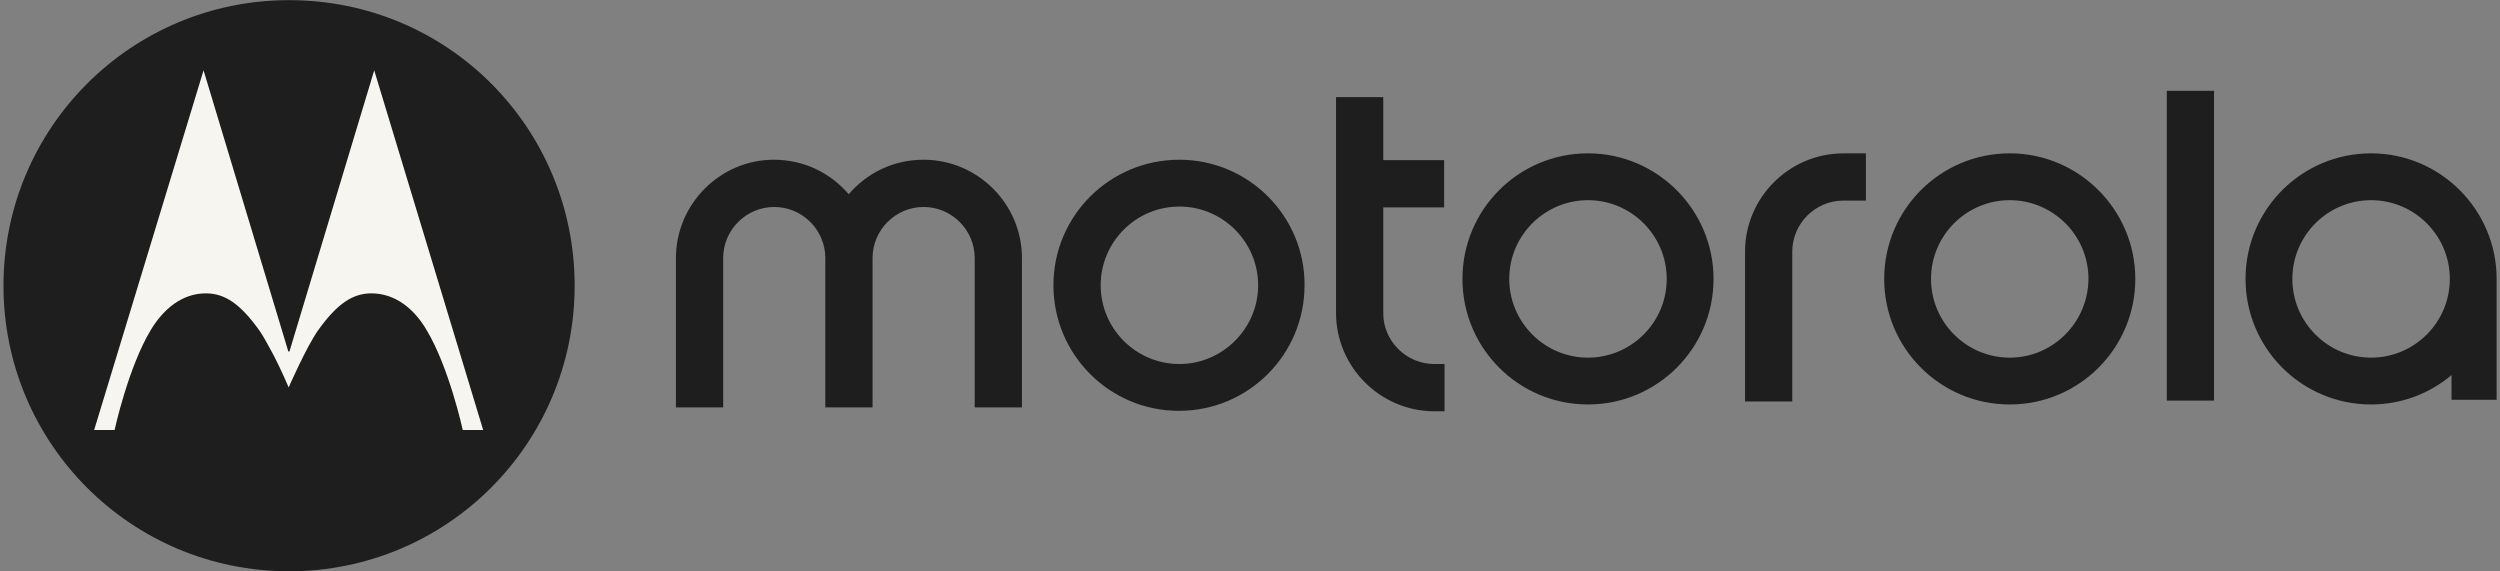 <svg width="140" height="32" viewBox="0 0 140 32" fill="none" xmlns="http://www.w3.org/2000/svg">
<rect x="0" y="0" width="140" height="32" fill="#808080" stroke="none"/>
<g clip-path="url(#clip0_386_719)">
<path d="M88.927 20.028C86.496 20.028 84.518 18.049 84.518 15.619C84.518 13.188 86.496 11.21 88.927 11.21C91.358 11.21 93.336 13.188 93.336 15.619C93.336 18.074 91.334 20.028 88.927 20.028ZM88.927 8.587C85.043 8.587 81.897 11.734 81.897 15.619C81.897 19.504 85.043 22.65 88.927 22.65C92.812 22.65 95.958 19.504 95.958 15.619C95.958 11.758 92.812 8.587 88.927 8.587ZM80.323 20.385H80.895V23.031H80.323C77.297 23.031 74.818 20.552 74.818 17.525V5.441H77.463V8.969H80.871V11.615H77.463V17.549C77.463 19.098 78.751 20.385 80.323 20.385ZM112.546 20.028C110.115 20.028 108.137 18.049 108.137 15.619C108.137 13.188 110.115 11.21 112.546 11.21C114.977 11.21 116.955 13.188 116.955 15.619C116.932 18.074 114.953 20.028 112.546 20.028ZM112.546 8.587C108.661 8.587 105.515 11.734 105.515 15.619C105.515 19.504 108.661 22.65 112.546 22.65C116.431 22.65 119.577 19.504 119.577 15.619C119.577 11.758 116.431 8.587 112.546 8.587ZM132.781 20.028C130.349 20.028 128.372 18.049 128.372 15.619C128.372 13.188 130.349 11.21 132.781 11.21C135.212 11.21 137.19 13.188 137.19 15.619C137.19 18.074 135.188 20.028 132.781 20.028ZM132.781 8.587C128.896 8.587 125.75 11.734 125.75 15.619C125.75 19.504 128.896 22.65 132.781 22.65C134.497 22.65 136.07 22.03 137.285 21.005V22.387H139.811V15.833V15.618C139.811 11.757 136.665 8.587 132.781 8.587ZM103.227 8.588H104.49V11.233H103.227C101.655 11.233 100.367 12.521 100.367 14.093V22.483H97.722V14.093C97.722 11.066 100.2 8.588 103.227 8.588ZM121.341 5.084H123.986V22.435H121.341V5.084ZM57.229 14.45V22.816H54.583V14.45C54.583 12.877 53.296 11.591 51.723 11.591C50.151 11.591 48.863 12.877 48.863 14.45V22.816H46.218V14.45C46.218 12.877 44.93 11.591 43.358 11.591C41.785 11.591 40.498 12.877 40.498 14.45V22.816H37.852V14.45C37.852 11.423 40.331 8.945 43.334 8.945C45.026 8.945 46.504 9.683 47.529 10.876C48.553 9.683 50.031 8.945 51.724 8.945C54.75 8.945 57.229 11.423 57.229 14.45ZM66.047 20.385C63.616 20.385 61.638 18.407 61.638 15.976C61.638 13.545 63.617 11.567 66.047 11.567C68.478 11.567 70.456 13.546 70.456 15.976C70.456 18.407 68.454 20.385 66.047 20.385ZM66.047 8.945C62.139 8.945 58.992 12.091 58.992 15.976C58.992 19.861 62.139 23.007 66.023 23.007C69.908 23.007 73.054 19.861 73.054 15.976C73.078 12.115 69.932 8.945 66.047 8.945ZM16.187 0.008C7.345 0.008 0.195 7.158 0.195 16C0.195 24.842 7.345 31.992 16.187 31.992C25.03 31.992 32.18 24.842 32.18 16C32.18 7.205 25.125 0.008 16.187 0.008Z" fill="#1E1E1E"/>
<path d="M20.956 3.939L16.213 19.67L16.189 19.693L16.142 19.67L11.399 3.939L5.273 24.079H6.417C6.417 24.079 7.18 20.575 8.444 18.478C9.135 17.334 10.184 16.404 11.589 16.428C12.59 16.452 13.448 17 14.521 18.502C14.759 18.835 15.045 19.384 15.331 19.908C15.784 20.789 16.165 21.695 16.165 21.695C16.165 21.695 17.166 19.407 17.81 18.502C18.882 17 19.74 16.452 20.741 16.428C22.148 16.404 23.22 17.334 23.887 18.478C25.151 20.575 25.914 24.079 25.914 24.079H27.057L20.956 3.939Z" fill="#F7F5EF"/>
</g>
<defs>
<clipPath id="clip0_386_719">
<rect width="139.616" height="32" fill="white" transform="translate(0.195)"/>
</clipPath>
</defs>
</svg>
